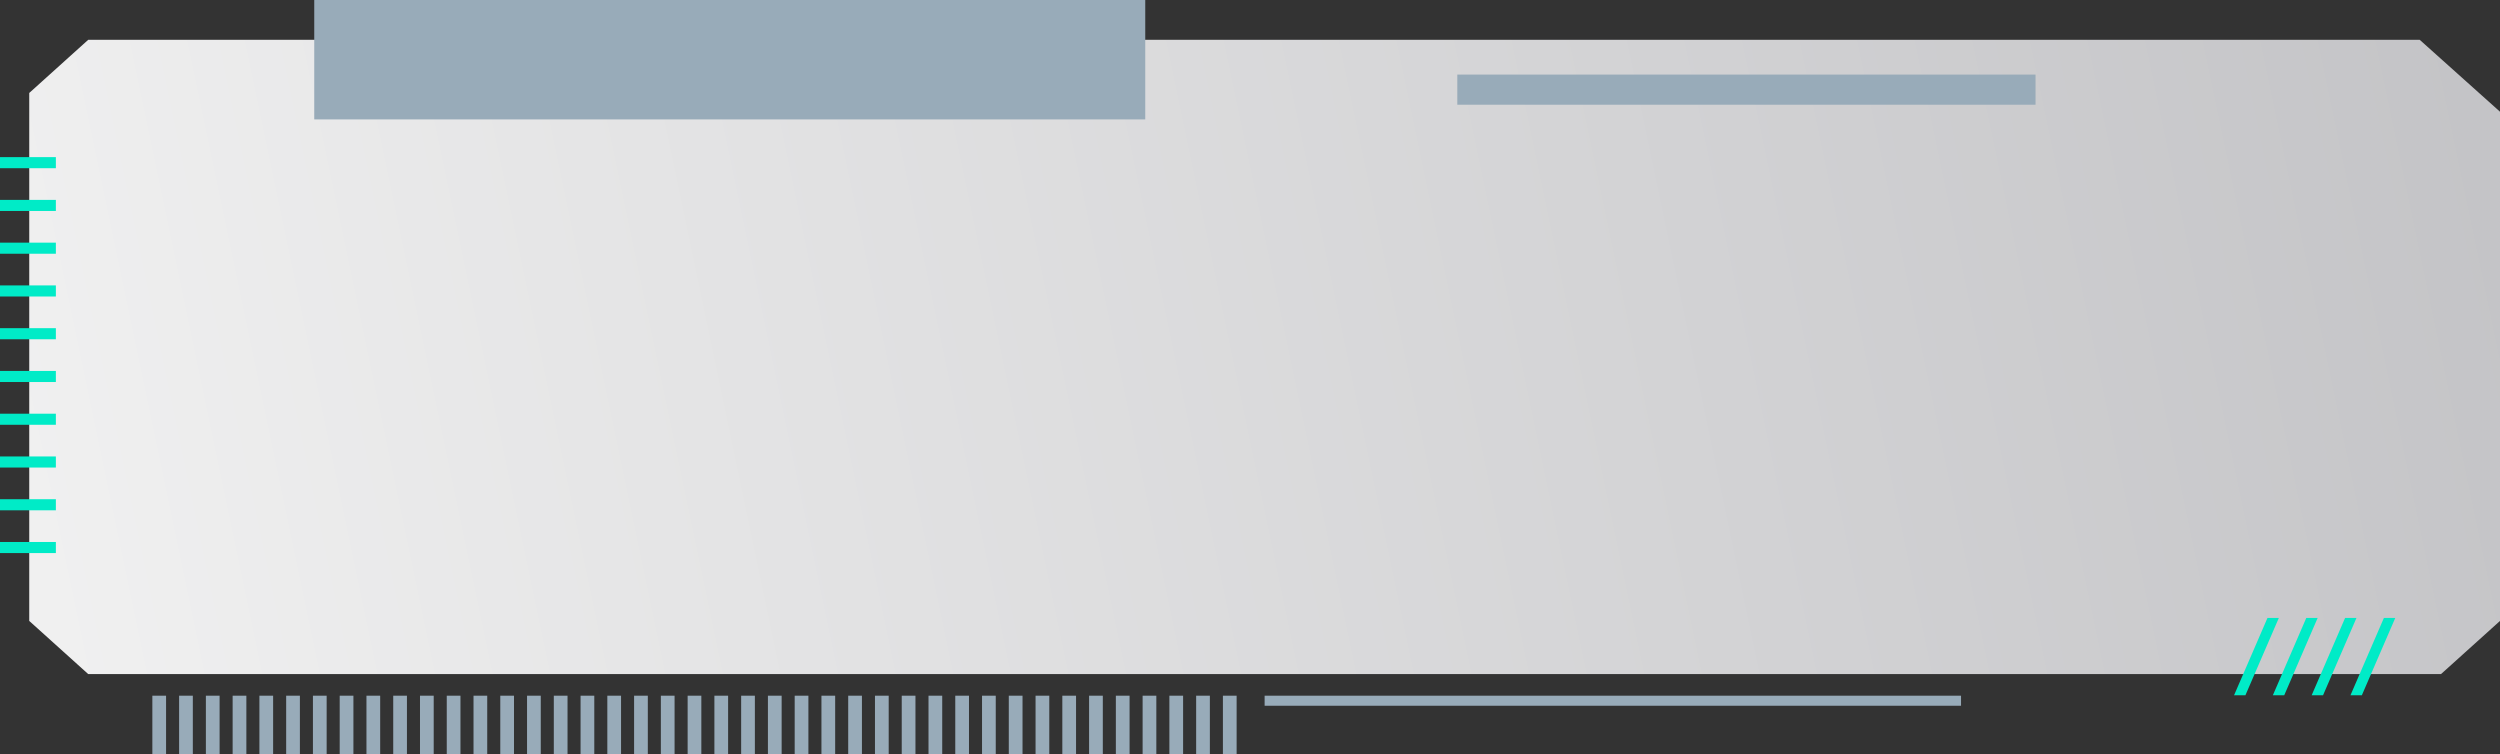 <svg width="285" height="86" viewBox="0 0 285 86" fill="none" xmlns="http://www.w3.org/2000/svg">
<rect x="0" y="0" width="285" height="86" fill="#333333" stroke="none"/>
<path d="M278.262 76.846H10.058L3.333 70.785V10.598L10.058 4.537H214.075L227.529 4.537H275.845L285 12.737V70.785L278.275 76.846H278.262Z" fill="url(#paint0_linear_338_7191)"/>
<path d="M232.051 8.501H166.134V11.939H232.051V8.501Z" fill="#98ABB9"/>
<path d="M255.976 79.264H254.68L258.494 70.441H259.79L255.976 79.264ZM264.214 70.441H262.918L259.104 79.264H260.401L264.214 70.441ZM268.639 70.441H267.342L263.528 79.264H264.825L268.639 70.441ZM273.063 70.441H271.766L267.952 79.264H269.249L273.063 70.441Z" fill="#00EBC7"/>
<path d="M130.559 0H35.824V13.613H130.559V0Z" fill="#98ABB9"/>
<path d="M6.369 63.05H0V61.786H6.369V63.05ZM6.369 58.175H0V56.911H6.369V58.175ZM6.369 53.3H0V52.036H6.369V53.3ZM6.369 48.425H0V47.162H6.369V48.425ZM6.369 43.55H0V42.287H6.369V43.55ZM6.369 38.676H0V37.412H6.369V38.676ZM6.369 33.801H0V32.537H6.369V33.801ZM6.369 28.926H0V27.662H6.369V28.926ZM6.369 24.051H0V22.787H6.369V24.051ZM6.369 19.176H0V17.912H6.369V19.176Z" fill="#00EBC7"/>
<path d="M18.931 85.978H17.368V79.309H18.931V85.978ZM21.982 79.309H20.419V85.978H21.982V79.309ZM25.034 79.309H23.47V85.978H25.034V79.309ZM28.085 79.309H26.521V85.978H28.085V79.309ZM31.136 79.309H29.572V85.978H31.136V79.309ZM34.187 79.309H32.623V85.978H34.187V79.309ZM37.238 79.309H35.674V85.978H37.238V79.309ZM40.289 79.309H38.725V85.978H40.289V79.309ZM43.34 79.309H41.776V85.978H43.34V79.309ZM46.391 79.309H44.828V85.978H46.391V79.309ZM49.442 79.309H47.879V85.978H49.442V79.309ZM52.493 79.309H50.93V85.978H52.493V79.309ZM55.544 79.309H53.981V85.978H55.544V79.309ZM58.596 79.309H57.032V85.978H58.596V79.309ZM61.647 79.309H60.083V85.978H61.647V79.309ZM64.698 79.309H63.134V85.978H64.698V79.309ZM67.749 79.309H66.185V85.978H67.749V79.309ZM70.8 79.309H69.236V85.978H70.8V79.309ZM73.851 79.309H72.287V85.978H73.851V79.309ZM76.902 79.309H75.338V85.978H76.902V79.309ZM79.953 79.309H78.39V85.978H79.953V79.309ZM83.004 79.309H81.441V85.978H83.004V79.309ZM86.055 79.309H84.492V85.978H86.055V79.309ZM89.107 79.309H87.543V85.978H89.107V79.309ZM92.158 79.309H90.594V85.978H92.158V79.309ZM95.209 79.309H93.645V85.978H95.209V79.309ZM98.26 79.309H96.696V85.978H98.26V79.309ZM101.311 79.309H99.747V85.978H101.311V79.309ZM104.362 79.309H102.798V85.978H104.362V79.309ZM107.413 79.309H105.85V85.978H107.413V79.309ZM110.464 79.309H108.901V85.978H110.464V79.309ZM113.515 79.309H111.952V85.978H113.515V79.309ZM116.567 79.309H115.003V85.978H116.567V79.309ZM119.618 79.309H118.054V85.978H119.618V79.309ZM122.669 79.309H121.105V85.978H122.669V79.309ZM125.72 79.309H124.156V85.978H125.72V79.309ZM128.771 79.309H127.207V85.978H128.771V79.309ZM131.822 79.309H130.258V85.978H131.822V79.309ZM134.873 79.309H133.309V85.978H134.873V79.309ZM137.924 79.309H136.361V85.978H137.924V79.309ZM140.975 79.309H139.412V85.978H140.975V79.309Z" fill="#98ABB9"/>
<path d="M223.558 79.309H144.166V80.455H223.558V79.309Z" fill="#98ABB9"/>
<defs>
<linearGradient id="paint0_linear_338_7191" x1="-14.193" y1="101.351" x2="300.219" y2="35.48" gradientUnits="userSpaceOnUse">
<stop stop-color="#F4F4F4"/>
<stop offset="1" stop-color="#C2C2C5"/>
</linearGradient>
</defs>
</svg>
